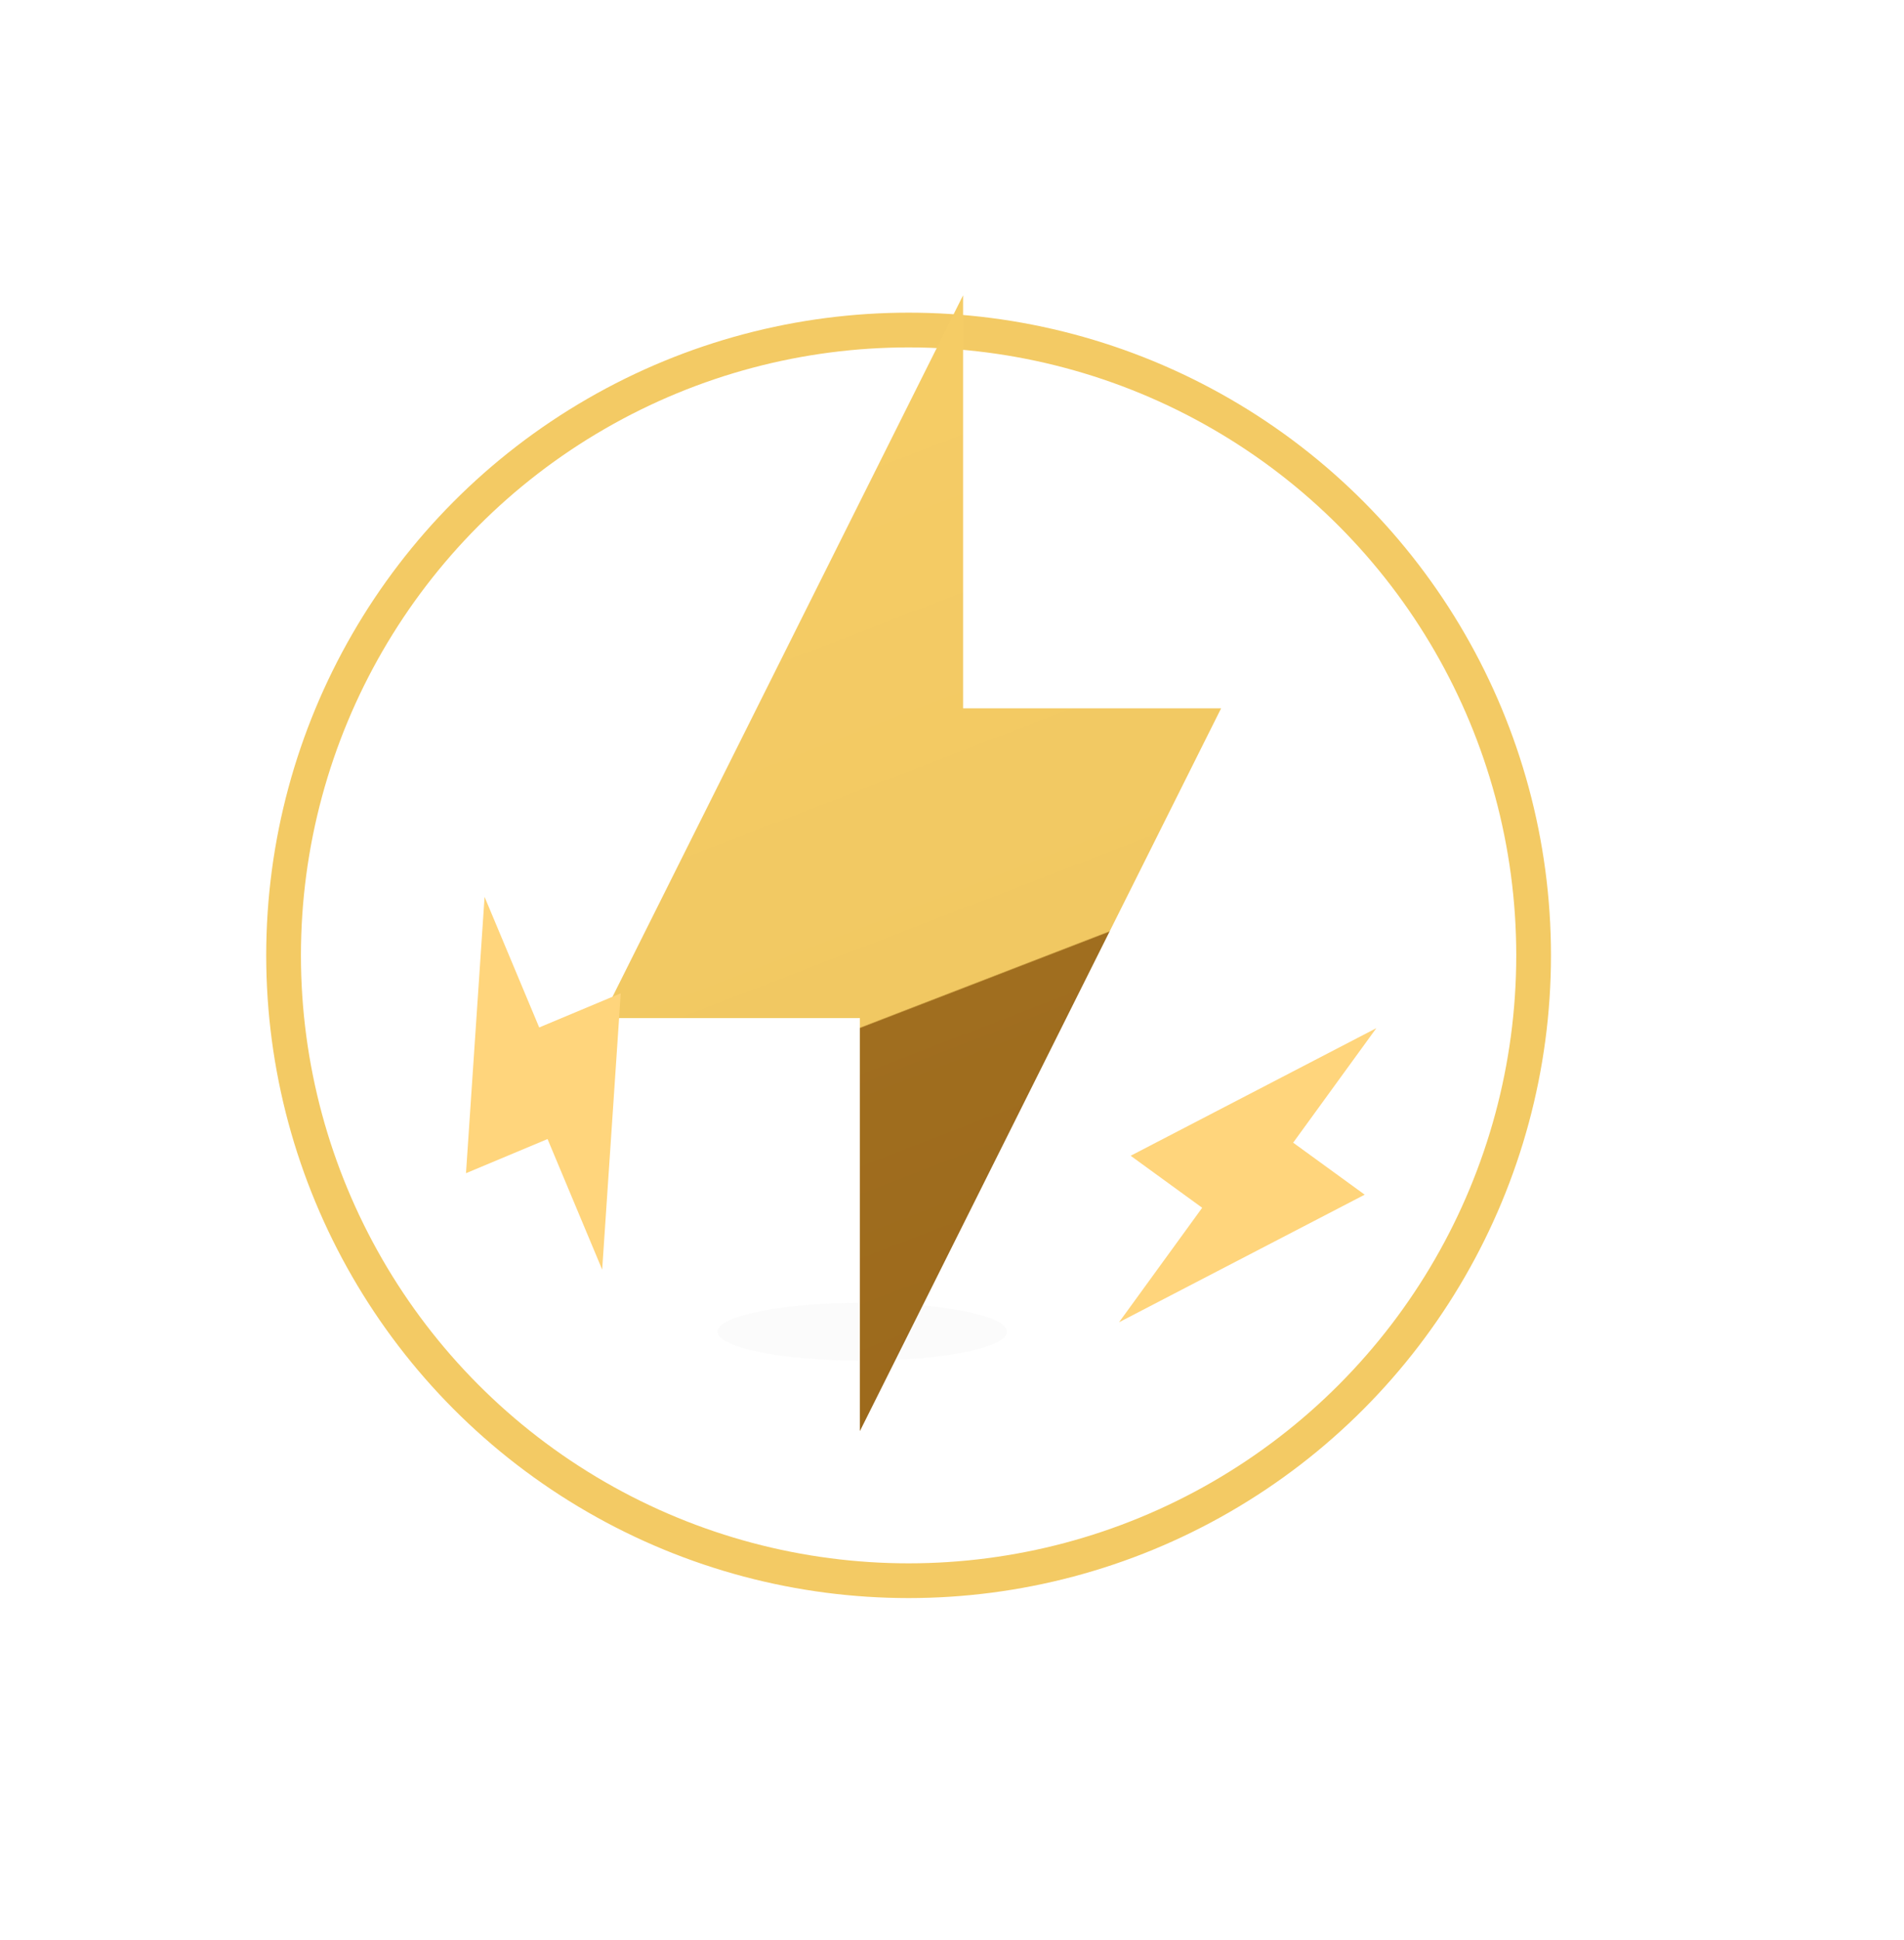 <svg width="329" height="335" viewBox="0 0 329 335" fill="none" xmlns="http://www.w3.org/2000/svg">
<circle cx="157" cy="165" r="108" stroke="#F3CA64" stroke-width="6"/>
<ellipse opacity="0.1" cx="149" cy="230" rx="25" ry="5" fill="#D9D9D9"/>
<g filter="url(#filter0_d_269_4040)">
<path d="M148.583 153.833H104L166.417 29V100.333H211L148.583 225.167V153.833Z" fill="url(#paint0_linear_269_4040)"/>
</g>
<path d="M94.613 196.722L80.52 202.622L83.731 154.9L93.171 177.45L107.264 171.55L104.053 219.272L94.613 196.722Z" fill="#FFD57C"/>
<path d="M207.73 208.591L195.369 199.61L237.82 177.573L223.451 197.35L235.812 206.33L193.361 228.368L207.73 208.591Z" fill="#FFD57C"/>
<defs>
<filter id="filter0_d_269_4040" x="86" y="29" width="143" height="236.167" filterUnits="userSpaceOnUse" color-interpolation-filters="sRGB">
<feFlood flood-opacity="0" result="BackgroundImageFix"/>
<feColorMatrix in="SourceAlpha" type="matrix" values="0 0 0 0 0 0 0 0 0 0 0 0 0 0 0 0 0 0 127 0" result="hardAlpha"/>
<feOffset dy="22"/>
<feGaussianBlur stdDeviation="9"/>
<feComposite in2="hardAlpha" operator="out"/>
<feColorMatrix type="matrix" values="0 0 0 0 0 0 0 0 0 0 0 0 0 0 0 0 0 0 0.25 0"/>
<feBlend mode="normal" in2="BackgroundImageFix" result="effect1_dropShadow_269_4040"/>
<feBlend mode="normal" in="SourceGraphic" in2="effect1_dropShadow_269_4040" result="shape"/>
</filter>
<linearGradient id="paint0_linear_269_4040" x1="122.5" y1="29" x2="200.5" y2="231" gradientUnits="userSpaceOnUse">
<stop stop-color="#F6CD66"/>
<stop offset="0.588" stop-color="#F1C862"/>
<stop offset="0.589" stop-color="#A06E1F"/>
<stop offset="1" stop-color="#9B681B"/>
</linearGradient>
</defs>
</svg>